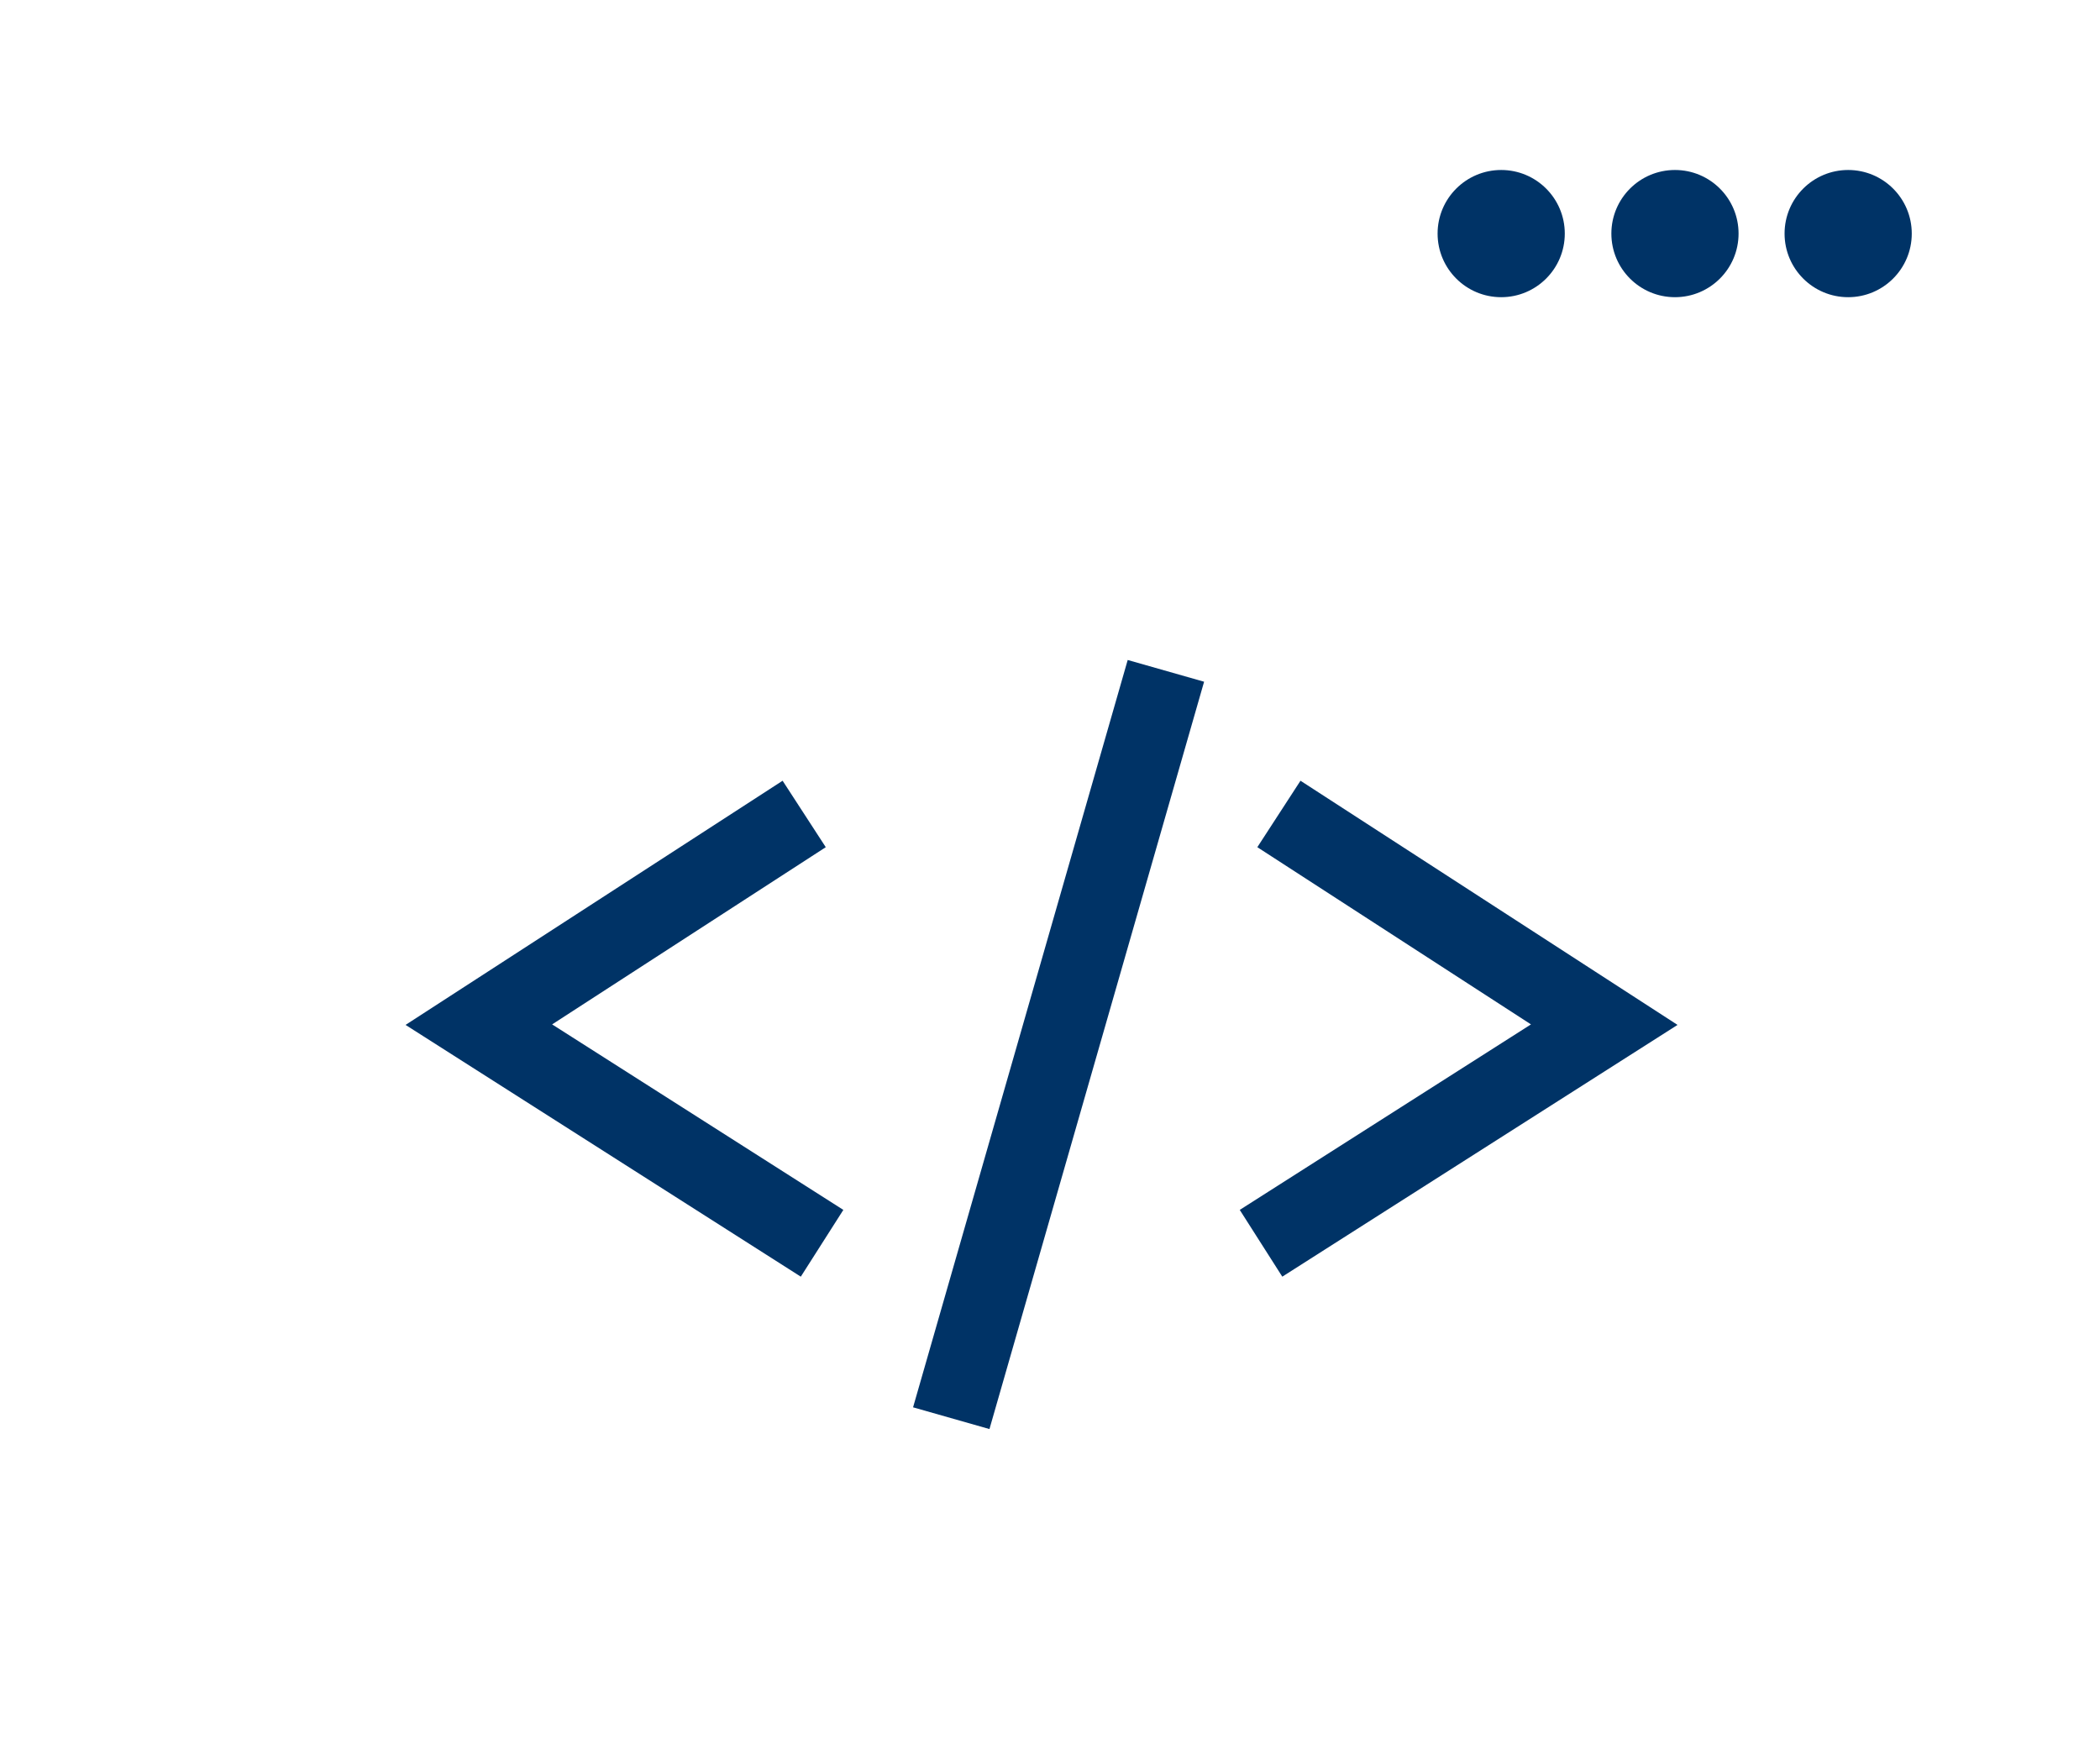 <svg id="erec3jdkwxms1" xmlns="http://www.w3.org/2000/svg" xmlns:xlink="http://www.w3.org/1999/xlink" viewBox="0 0 1346 1121" shape-rendering="geometricPrecision" text-rendering="geometricPrecision"><style><![CDATA[#erec3jdkwxms3 {animation: erec3jdkwxms3_c_o 1000ms linear infinite normal forwards}@keyframes erec3jdkwxms3_c_o { 0% {opacity: 1} 50% {opacity: 0} 100% {opacity: 1} }#erec3jdkwxms4 {animation: erec3jdkwxms4_c_o 1000ms linear infinite normal forwards}@keyframes erec3jdkwxms4_c_o { 0% {opacity: 0} 50% {opacity: 1} 100% {opacity: 0} }]]></style><defs><filter id="erec3jdkwxms3-filter" x="-400%" width="600%" y="-400%" height="600%"><feComponentTransfer id="erec3jdkwxms3-filter-opacity-0" result="result"><feFuncA id="erec3jdkwxms3-filter-opacity-0-A" type="table" tableValues="0 1"/></feComponentTransfer></filter><filter id="erec3jdkwxms4-filter" x="-400%" width="600%" y="-400%" height="600%"><feComponentTransfer id="erec3jdkwxms4-filter-opacity-0" result="result"><feFuncA id="erec3jdkwxms4-filter-opacity-0-A" type="table" tableValues="0 1"/></feComponentTransfer></filter></defs><g id="erec3jdkwxms2" clip-rule="evenodd"><path id="erec3jdkwxms3" d="M771.769,436.924L634.194,915.896L585.232,901.961L722.806,422.989L771.769,436.924ZM513.274,818.225L259.945,656.871L501.612,500.377L529.274,542.969L353.884,656.543L540.545,775.433L513.274,818.225ZM794.621,775.433L981.281,656.543L805.891,542.969L833.553,500.377L1075.223,656.871L821.89,818.225L794.621,775.433ZM962.192,108.946C984.705,108.946,1002.954,127.195,1002.954,149.708C1002.954,172.221,984.705,190.471,962.192,190.471C939.679,190.471,921.43,172.221,921.43,149.708C921.43,127.195,939.679,108.946,962.192,108.946ZM1073.575,108.946C1096.088,108.946,1114.337,127.195,1114.337,149.708C1114.337,172.221,1096.088,190.471,1073.575,190.471C1051.062,190.471,1032.812,172.221,1032.812,149.708C1032.812,127.195,1051.062,108.946,1073.575,108.946ZM1184.588,108.946C1207.101,108.946,1225.35,127.195,1225.35,149.708C1225.35,172.221,1207.101,190.471,1184.588,190.471C1162.075,190.471,1143.825,172.221,1143.825,149.708C1143.825,127.195,1162.075,108.946,1184.588,108.946Z" clip-rule="evenodd" filter="url(#erec3jdkwxms3-filter)" fill="rgb(0,51,102)" stroke="none" stroke-width="1"/><path id="erec3jdkwxms4" d="M107.003,-0.003L1238.997,-0.003C1268.447,-0.003,1295.212,12.03,1314.59,31.408C1333.968,50.786,1346,77.543,1346,107.001L1346,1013.999C1346,1043.383,1333.968,1070.106,1314.59,1089.492L1314.59,1089.592C1295.212,1108.969,1268.447,1121.002,1238.997,1121.002L107.003,1121.002C77.553,1121.002,50.788,1108.969,31.41,1089.592L31.41,1089.492C12.032,1070.106,-0,1043.383,-0,1013.999L-0,107.001C-0,77.543,12.032,50.786,31.41,31.408C50.788,12.03,77.545,-0.003,107.003,-0.003ZM1238.997,50.955L107.003,50.955C91.615,50.955,77.603,57.272,67.439,67.436C57.274,77.601,50.957,91.613,50.957,107.001L50.957,251.624L1295.042,251.624L1295.042,107.001C1295.042,91.613,1288.726,77.601,1278.561,67.436C1268.397,57.272,1254.384,50.955,1238.997,50.955ZM1295.042,302.582L50.957,302.582L50.957,1013.999C50.957,1029.425,57.255,1043.449,67.389,1053.613L67.439,1053.563C77.603,1063.728,91.615,1070.044,107.003,1070.044L1238.997,1070.044C1254.384,1070.044,1268.397,1063.728,1278.561,1053.563L1278.611,1053.613C1288.745,1043.449,1295.042,1029.425,1295.042,1013.999L1295.042,302.582Z" opacity="0" clip-rule="evenodd" filter="url(#erec3jdkwxms4-filter)" fill="rgb(255,255,0)" stroke="none" stroke-width="1"/></g></svg>